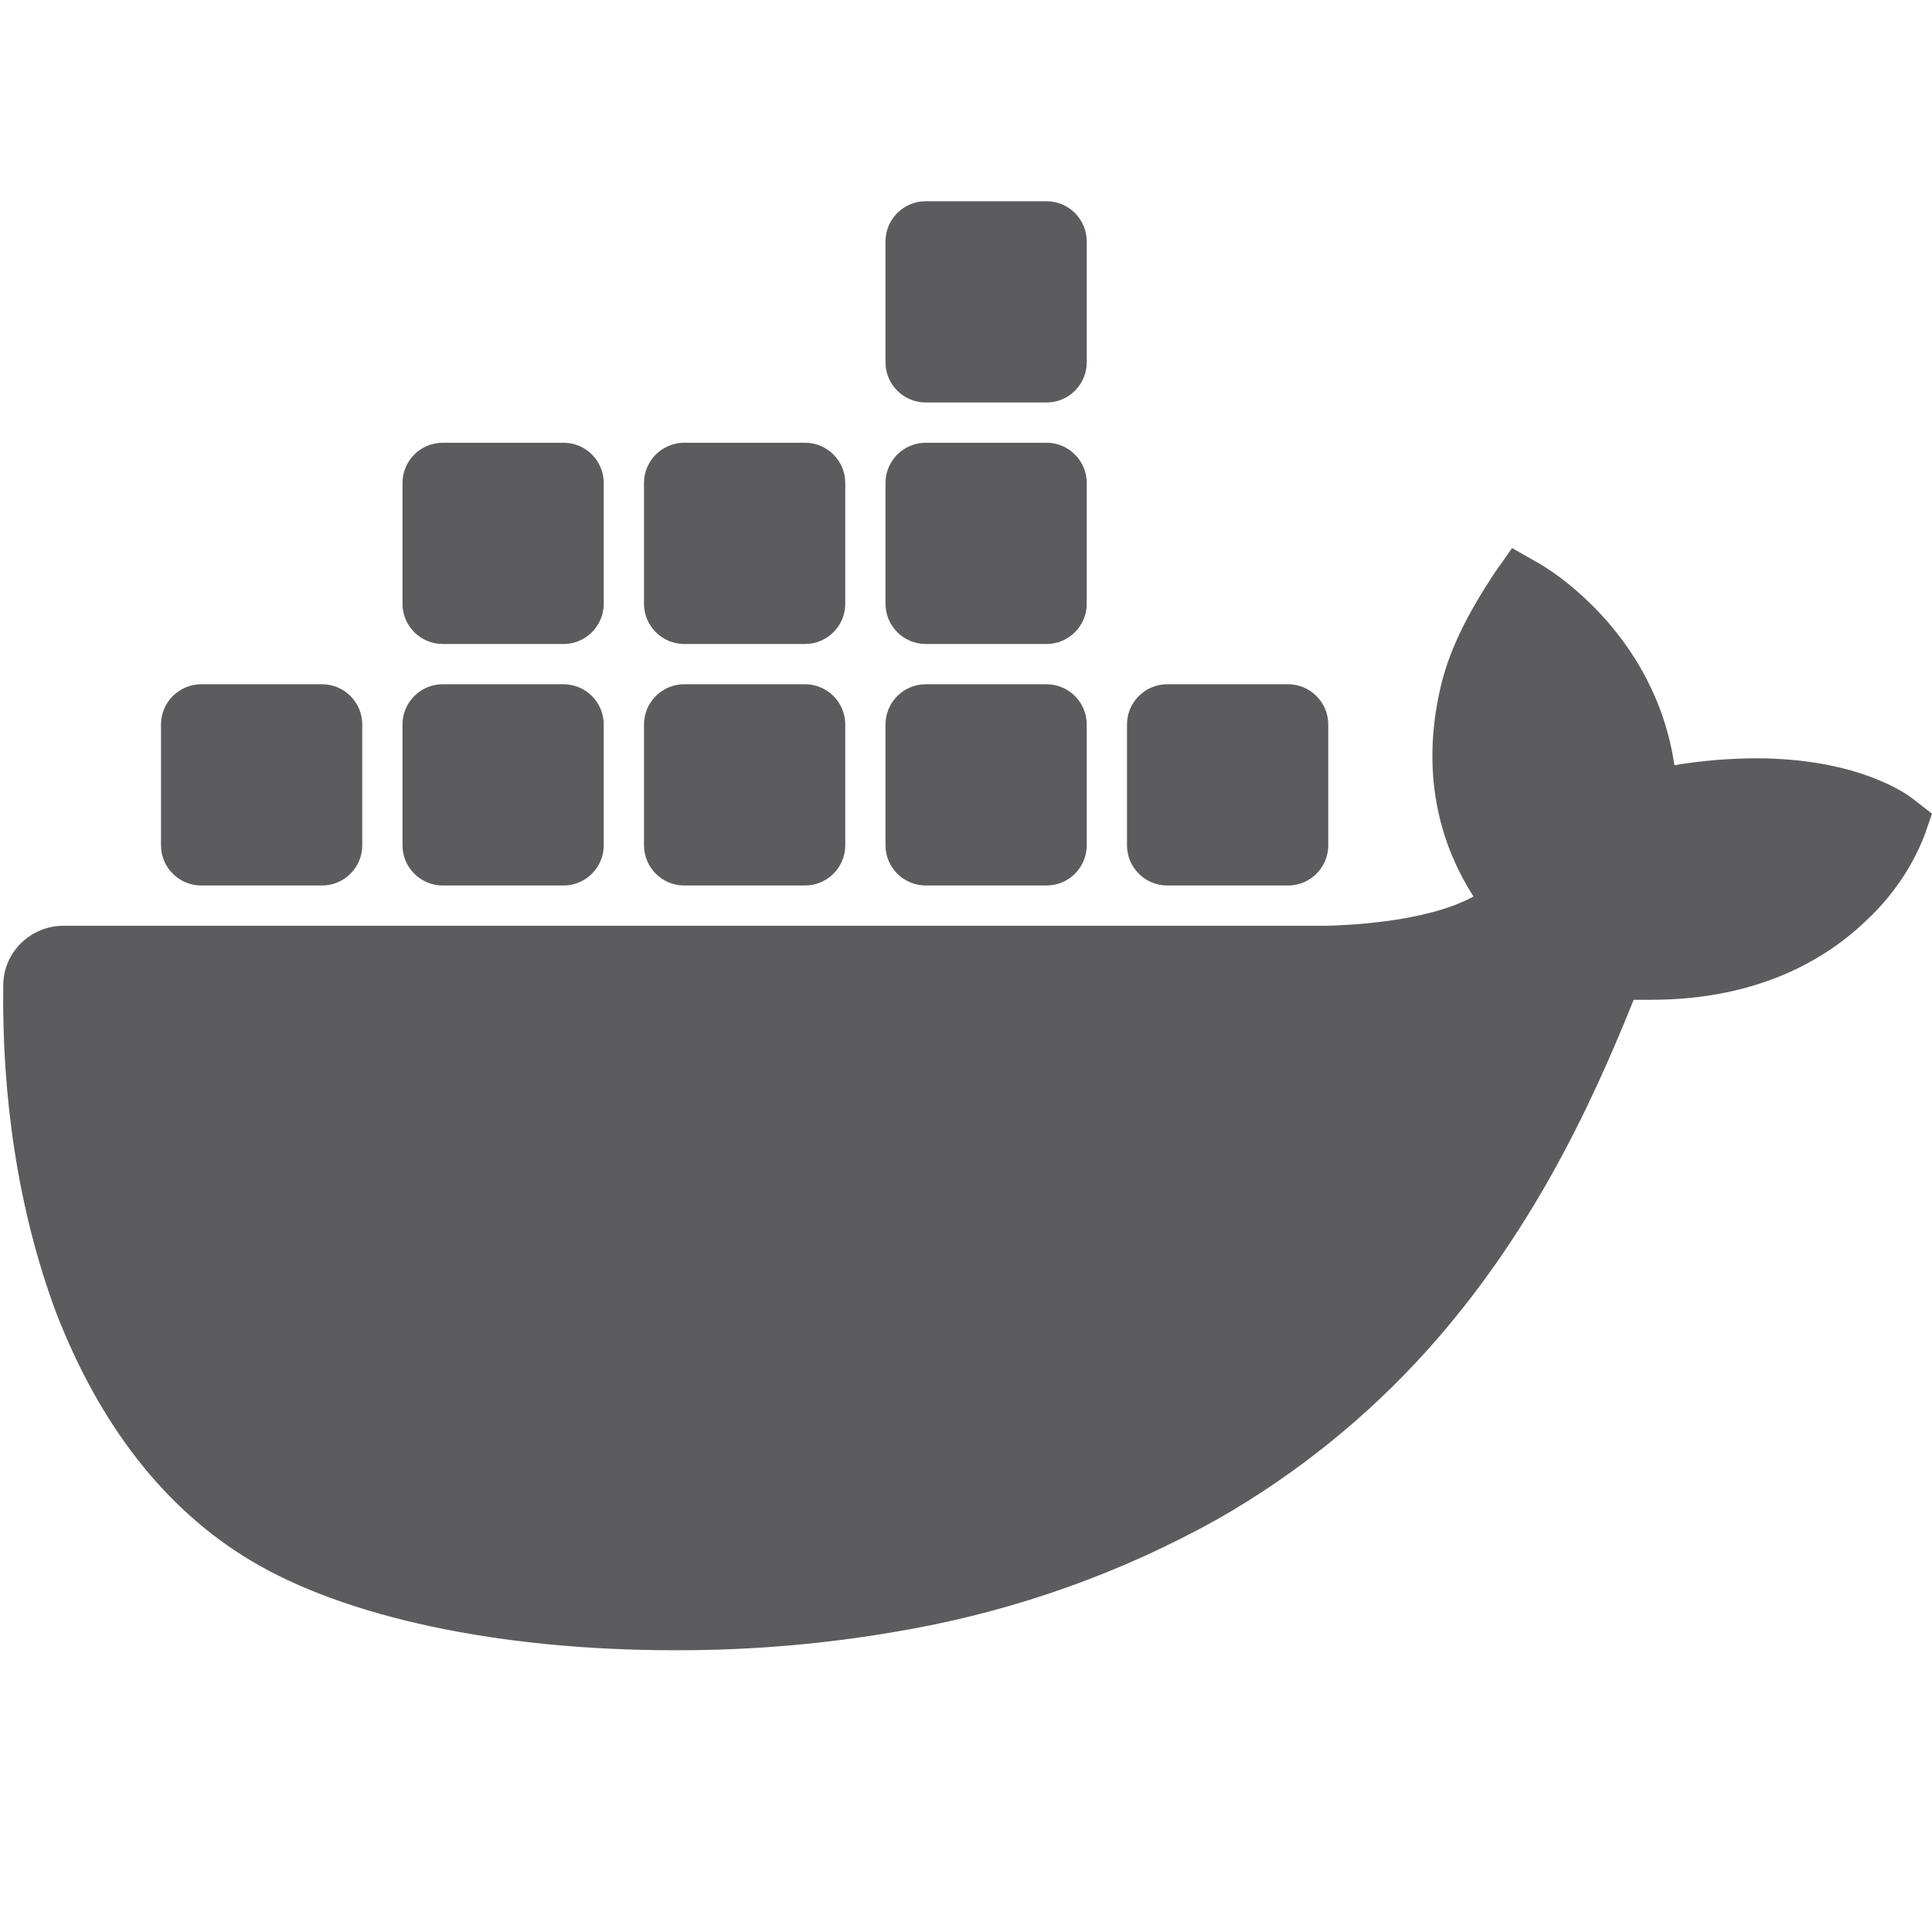 <svg width="85" height="85" viewBox="0 0 85 85" fill="none" xmlns="http://www.w3.org/2000/svg">
<path d="M84.162 35.146C83.932 34.965 81.781 33.362 77.242 33.362C76.043 33.368 74.848 33.469 73.667 33.665C72.788 27.726 67.966 24.935 67.743 24.806L66.525 24.112L65.723 25.252C64.719 26.786 63.831 28.369 63.401 30.145C62.588 33.536 63.082 36.72 64.828 39.442C62.718 40.602 59.121 40.704 58.438 40.729H2.801C1.339 40.731 0.152 41.898 0.143 43.339C0.078 48.179 0.769 53.173 2.456 57.717C4.385 62.707 7.255 66.383 10.988 68.632C15.171 71.159 21.967 72.604 29.672 72.604C33.152 72.615 36.626 72.305 40.047 71.676C44.804 70.814 49.382 69.174 53.589 66.824C57.056 64.843 60.176 62.323 62.831 59.36C67.267 54.405 69.909 48.889 71.875 43.986C72.138 43.986 72.402 43.986 72.657 43.986C77.515 43.986 80.5 42.068 82.147 40.462C83.242 39.437 84.097 38.188 84.651 36.805L85 35.799L84.162 35.146Z" fill="#5C5C5E"/>
<path d="M14.167 38.958H8.854C7.877 38.958 7.083 38.165 7.083 37.188V31.875C7.083 30.898 7.877 30.104 8.854 30.104H14.167C15.144 30.104 15.938 30.898 15.938 31.875V37.188C15.938 38.165 15.144 38.958 14.167 38.958Z" fill="#5C5C5E"/>
<path d="M24.792 38.958H19.479C18.502 38.958 17.708 38.165 17.708 37.188V31.875C17.708 30.898 18.502 30.104 19.479 30.104H24.792C25.769 30.104 26.562 30.898 26.562 31.875V37.188C26.562 38.165 25.769 38.958 24.792 38.958Z" fill="#5C5C5E"/>
<path d="M35.417 38.958H30.104C29.127 38.958 28.333 38.165 28.333 37.188V31.875C28.333 30.898 29.127 30.104 30.104 30.104H35.417C36.394 30.104 37.188 30.898 37.188 31.875V37.188C37.188 38.165 36.394 38.958 35.417 38.958Z" fill="#5C5C5E"/>
<path d="M46.042 38.958H40.729C39.752 38.958 38.958 38.165 38.958 37.188V31.875C38.958 30.898 39.752 30.104 40.729 30.104H46.042C47.019 30.104 47.812 30.898 47.812 31.875V37.188C47.812 38.165 47.019 38.958 46.042 38.958Z" fill="#5C5C5E"/>
<path d="M24.792 28.333H19.479C18.502 28.333 17.708 27.54 17.708 26.562V21.25C17.708 20.273 18.502 19.479 19.479 19.479H24.792C25.769 19.479 26.562 20.273 26.562 21.25V26.562C26.562 27.54 25.769 28.333 24.792 28.333Z" fill="#5C5C5E"/>
<path d="M35.417 28.333H30.104C29.127 28.333 28.333 27.54 28.333 26.562V21.25C28.333 20.273 29.127 19.479 30.104 19.479H35.417C36.394 19.479 37.188 20.273 37.188 21.25V26.562C37.188 27.54 36.394 28.333 35.417 28.333Z" fill="#5C5C5E"/>
<path d="M46.042 28.333H40.729C39.752 28.333 38.958 27.54 38.958 26.562V21.25C38.958 20.273 39.752 19.479 40.729 19.479H46.042C47.019 19.479 47.812 20.273 47.812 21.25V26.562C47.812 27.54 47.019 28.333 46.042 28.333Z" fill="#5C5C5E"/>
<path d="M46.042 17.708H40.729C39.752 17.708 38.958 16.915 38.958 15.938V10.625C38.958 9.647 39.752 8.854 40.729 8.854H46.042C47.019 8.854 47.812 9.647 47.812 10.625V15.938C47.812 16.915 47.019 17.708 46.042 17.708Z" fill="#5C5C5E"/>
<path d="M56.667 38.958H51.354C50.377 38.958 49.583 38.165 49.583 37.188V31.875C49.583 30.898 50.377 30.104 51.354 30.104H56.667C57.644 30.104 58.438 30.898 58.438 31.875V37.188C58.438 38.165 57.644 38.958 56.667 38.958Z" fill="#5C5C5E"/>
</svg>
